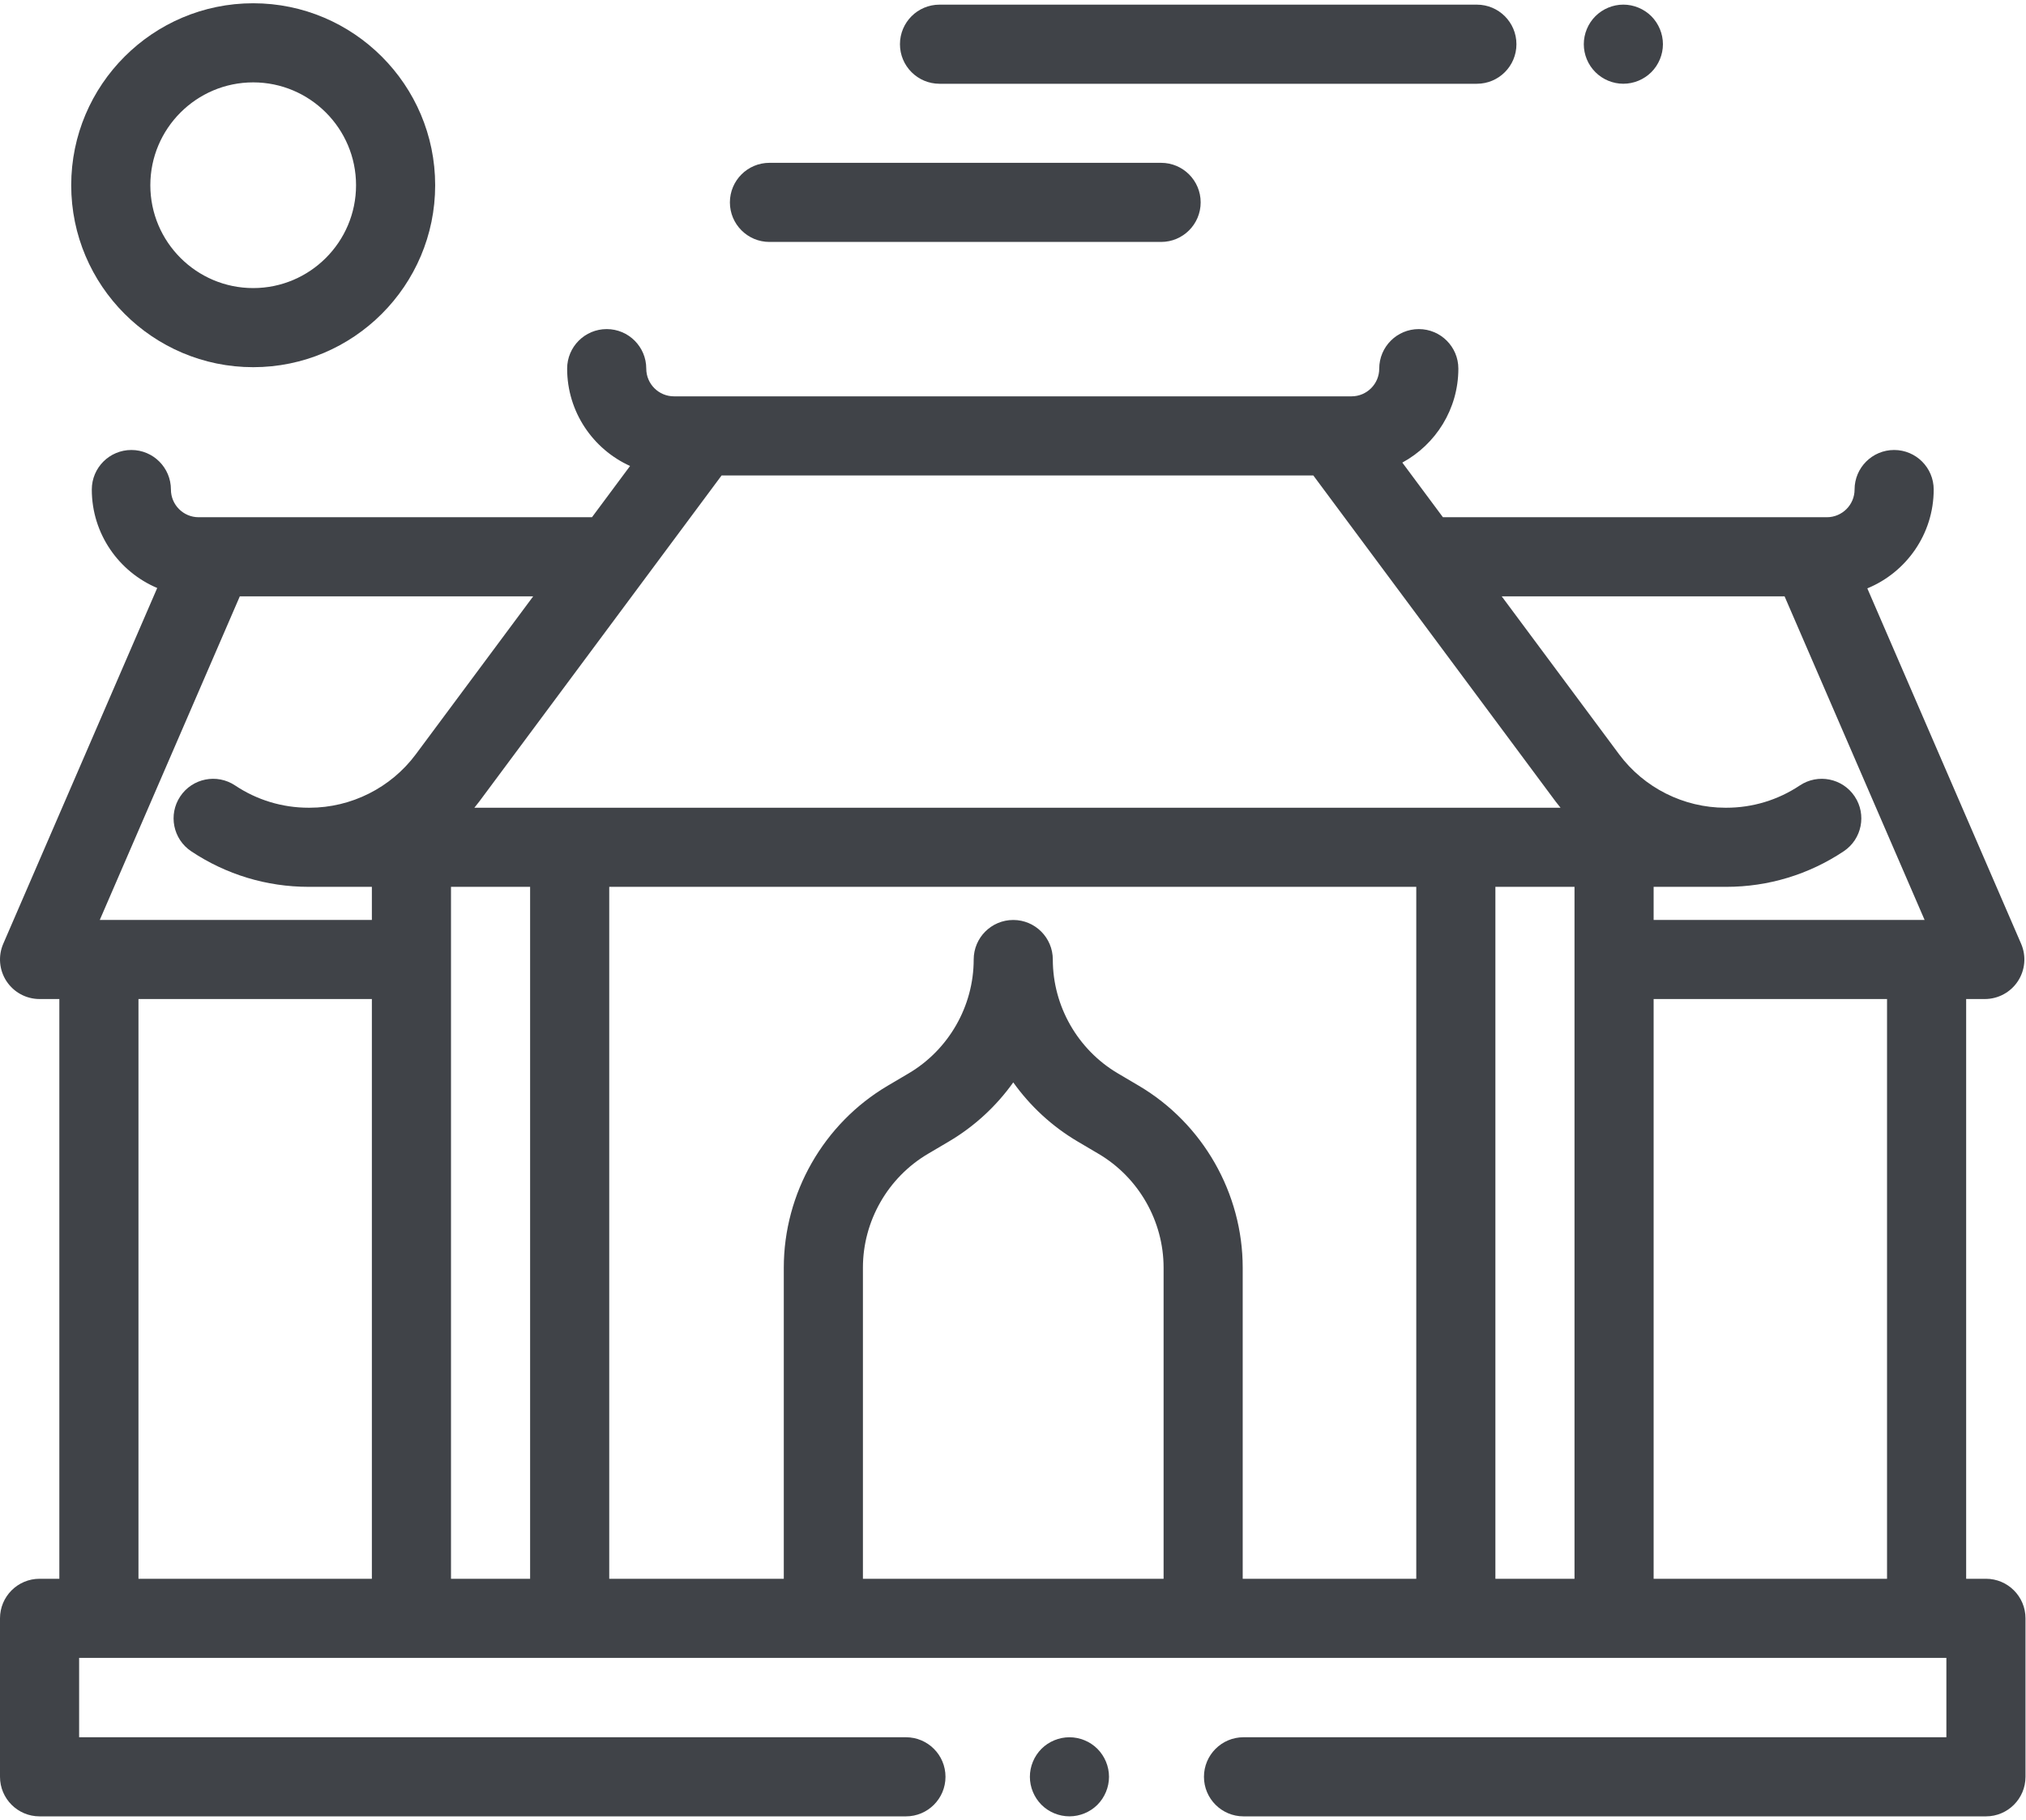 <?xml version="1.0" encoding="UTF-8"?>
<svg width="560px" height="503px" viewBox="0 0 560 503" version="1.1" xmlns="http://www.w3.org/2000/svg" xmlns:xlink="http://www.w3.org/1999/xlink">
    <!-- Generator: Sketch 53 (72520) - https://sketchapp.com -->
    <title>temple (1)</title>
    <desc>Created with Sketch.</desc>
    <g id="Page-1" stroke="none" stroke-width="1" fill="none" fill-rule="evenodd">
        <g id="temple-(1)" fill="#404348" fill-rule="nonzero">
            <path d="M303.331,483.427 C301.298,481.393 298.477,480.234 295.601,480.234 C292.713,480.234 289.904,481.394 287.87,483.427 C285.836,485.472 284.666,488.282 284.666,491.158 C284.666,494.044 285.835,496.855 287.87,498.899 C289.904,500.932 292.714,502.092 295.601,502.092 C298.477,502.092 301.298,500.932 303.331,498.899 C305.365,496.855 306.536,494.044 306.536,491.158 C306.536,488.282 305.366,485.472 303.331,483.427 Z" id="Path"></path>
            <path d="M548.927,436.42 L543.46,436.42 L543.46,276.163 L548.616,276.163 C552.297,276.163 555.733,274.31 557.755,271.232 C559.777,268.155 560.112,264.265 558.65,260.886 L516.141,162.643 C526.894,158.227 534.487,147.648 534.487,135.323 C534.487,129.285 529.59,124.389 523.552,124.389 C517.514,124.389 512.617,129.285 512.617,135.323 C512.617,139.543 509.183,142.978 504.963,142.978 L500.449,142.978 L500.057,142.978 L398.834,142.978 L387.61,127.874 C396.827,122.873 403.1,113.107 403.1,101.905 C403.1,95.866 398.203,90.97 392.165,90.97 C386.127,90.97 381.23,95.866 381.23,101.905 C381.23,106.124 377.796,109.559 373.576,109.559 L186.286,109.559 C182.066,109.559 178.632,106.124 178.632,101.905 C178.632,95.866 173.735,90.97 167.697,90.97 C161.659,90.97 156.762,95.866 156.762,101.905 C156.762,113.861 163.911,124.172 174.154,128.81 L163.626,142.978 L59.805,142.978 L59.101,142.978 L54.898,142.978 C50.678,142.978 47.244,139.543 47.244,135.323 C47.244,129.285 42.347,124.389 36.309,124.389 C30.271,124.389 25.374,129.285 25.374,135.323 C25.374,147.547 32.842,158.059 43.455,162.538 L0.9,260.886 C-0.562,264.265 -0.225,268.154 1.795,271.232 C3.818,274.309 7.253,276.163 10.935,276.163 L16.402,276.163 L16.402,436.421 L10.935,436.421 C4.897,436.421 0,441.318 0,447.356 L0,491.164 C0,497.202 4.897,502.099 10.935,502.099 L250.407,502.099 C256.445,502.099 261.341,497.202 261.341,491.164 C261.341,485.126 256.445,480.229 250.407,480.229 L21.871,480.229 L21.871,458.291 L537.992,458.291 L537.992,480.229 L343.717,480.229 C337.679,480.229 332.783,485.126 332.783,491.164 C332.783,497.202 337.679,502.099 343.717,502.099 L548.927,502.099 C554.965,502.099 559.862,497.202 559.862,491.164 L559.862,447.356 C559.862,441.317 554.965,436.42 548.927,436.42 Z M199.455,131.427 L363.005,131.427 L429.984,221.564 C430.42,222.151 430.884,222.712 431.341,223.28 L131.12,223.28 C131.576,222.711 132.04,222.15 132.476,221.564 L199.455,131.427 Z M102.788,436.421 L38.273,436.421 L38.273,276.163 L102.788,276.163 L102.788,436.421 Z M85.565,223.28 L85.292,223.28 C78.038,223.28 71.017,221.152 64.985,217.124 C59.965,213.775 53.174,215.124 49.82,220.149 C46.467,225.171 47.821,231.962 52.845,235.314 C62.481,241.748 73.703,245.149 85.293,245.149 L85.566,245.149 L102.788,245.149 L102.788,254.293 L27.582,254.293 L66.286,164.847 L147.376,164.847 L114.923,208.52 C108.056,217.762 97.081,223.28 85.565,223.28 Z M146.527,436.42 L124.658,436.42 L124.658,245.149 L146.527,245.149 L146.527,436.42 Z M321.625,436.42 L238.518,436.42 L238.518,350.425 C238.518,337.557 245.402,325.502 256.484,318.963 L262.287,315.538 C269.384,311.349 275.405,305.745 280.071,299.208 C284.738,305.745 290.758,311.349 297.856,315.538 L303.66,318.963 C314.741,325.502 321.625,337.558 321.625,350.425 L321.625,436.42 L321.625,436.42 Z M391.466,436.421 L343.492,436.421 L343.492,350.426 C343.492,329.855 332.487,310.583 314.773,300.129 L308.97,296.704 C297.888,290.165 291.004,278.109 291.004,265.243 C291.004,259.205 286.107,254.308 280.069,254.308 C274.031,254.308 269.135,259.205 269.135,265.243 C269.135,278.11 262.251,290.165 251.169,296.704 L245.367,300.129 C227.651,310.584 216.646,329.856 216.646,350.426 L216.646,436.421 L168.397,436.421 L168.397,245.15 L391.466,245.15 L391.466,436.421 L391.466,436.421 Z M435.205,436.42 L413.336,436.42 L413.336,245.149 L435.205,245.149 L435.205,436.42 Z M521.59,436.42 L457.075,436.42 L457.075,276.163 L521.59,276.163 L521.59,436.42 Z M457.075,254.294 L457.075,245.15 L476.898,245.15 L477.17,245.15 C488.761,245.15 499.981,241.749 509.619,235.315 C514.642,231.963 515.996,225.172 512.643,220.15 C509.291,215.127 502.497,213.774 497.478,217.125 C491.445,221.153 484.424,223.281 477.171,223.281 L476.899,223.281 C465.383,223.281 454.408,217.763 447.539,208.52 L415.087,164.848 L493.267,164.848 L493.267,164.847 L531.971,254.294 L457.075,254.294 Z" id="Shape"></path>
            <path d="M69.984,0.902 C42.249,0.902 19.684,23.467 19.684,51.202 C19.684,78.937 42.249,101.502 69.984,101.502 C97.719,101.502 120.284,78.937 120.284,51.202 C120.284,23.467 97.719,0.902 69.984,0.902 Z M69.984,79.633 C54.307,79.633 41.553,66.879 41.553,51.202 C41.553,35.525 54.307,22.772 69.984,22.772 C85.661,22.772 98.414,35.525 98.414,51.202 C98.414,66.879 85.661,79.633 69.984,79.633 Z" id="Shape"></path>
            <path d="M408.218,1.285 L259.689,1.285 C253.651,1.285 248.754,6.181 248.754,12.22 C248.754,18.258 253.651,23.154 259.689,23.154 L408.218,23.154 C414.257,23.154 419.153,18.258 419.153,12.22 C419.153,6.181 414.257,1.285 408.218,1.285 Z" id="Path"></path>
            <path d="M320.937,45.01 L212.683,45.01 C206.644,45.01 201.748,49.906 201.748,55.945 C201.748,61.983 206.644,66.879 212.683,66.879 L320.937,66.879 C326.975,66.879 331.872,61.983 331.872,55.945 C331.872,49.906 326.975,45.01 320.937,45.01 Z" id="Path"></path>
            <path d="M456.441,4.482 C454.396,2.449 451.586,1.278 448.699,1.278 C445.823,1.278 443.013,2.448 440.978,4.482 C438.934,6.527 437.774,9.337 437.774,12.224 C437.774,15.1 438.934,17.91 440.978,19.945 C443.013,21.989 445.823,23.149 448.699,23.149 C451.586,23.149 454.396,21.989 456.441,19.945 C458.474,17.911 459.645,15.1 459.645,12.224 C459.645,9.337 458.475,6.527 456.441,4.482 Z" id="Path"></path>
        </g>
    </g>
</svg>